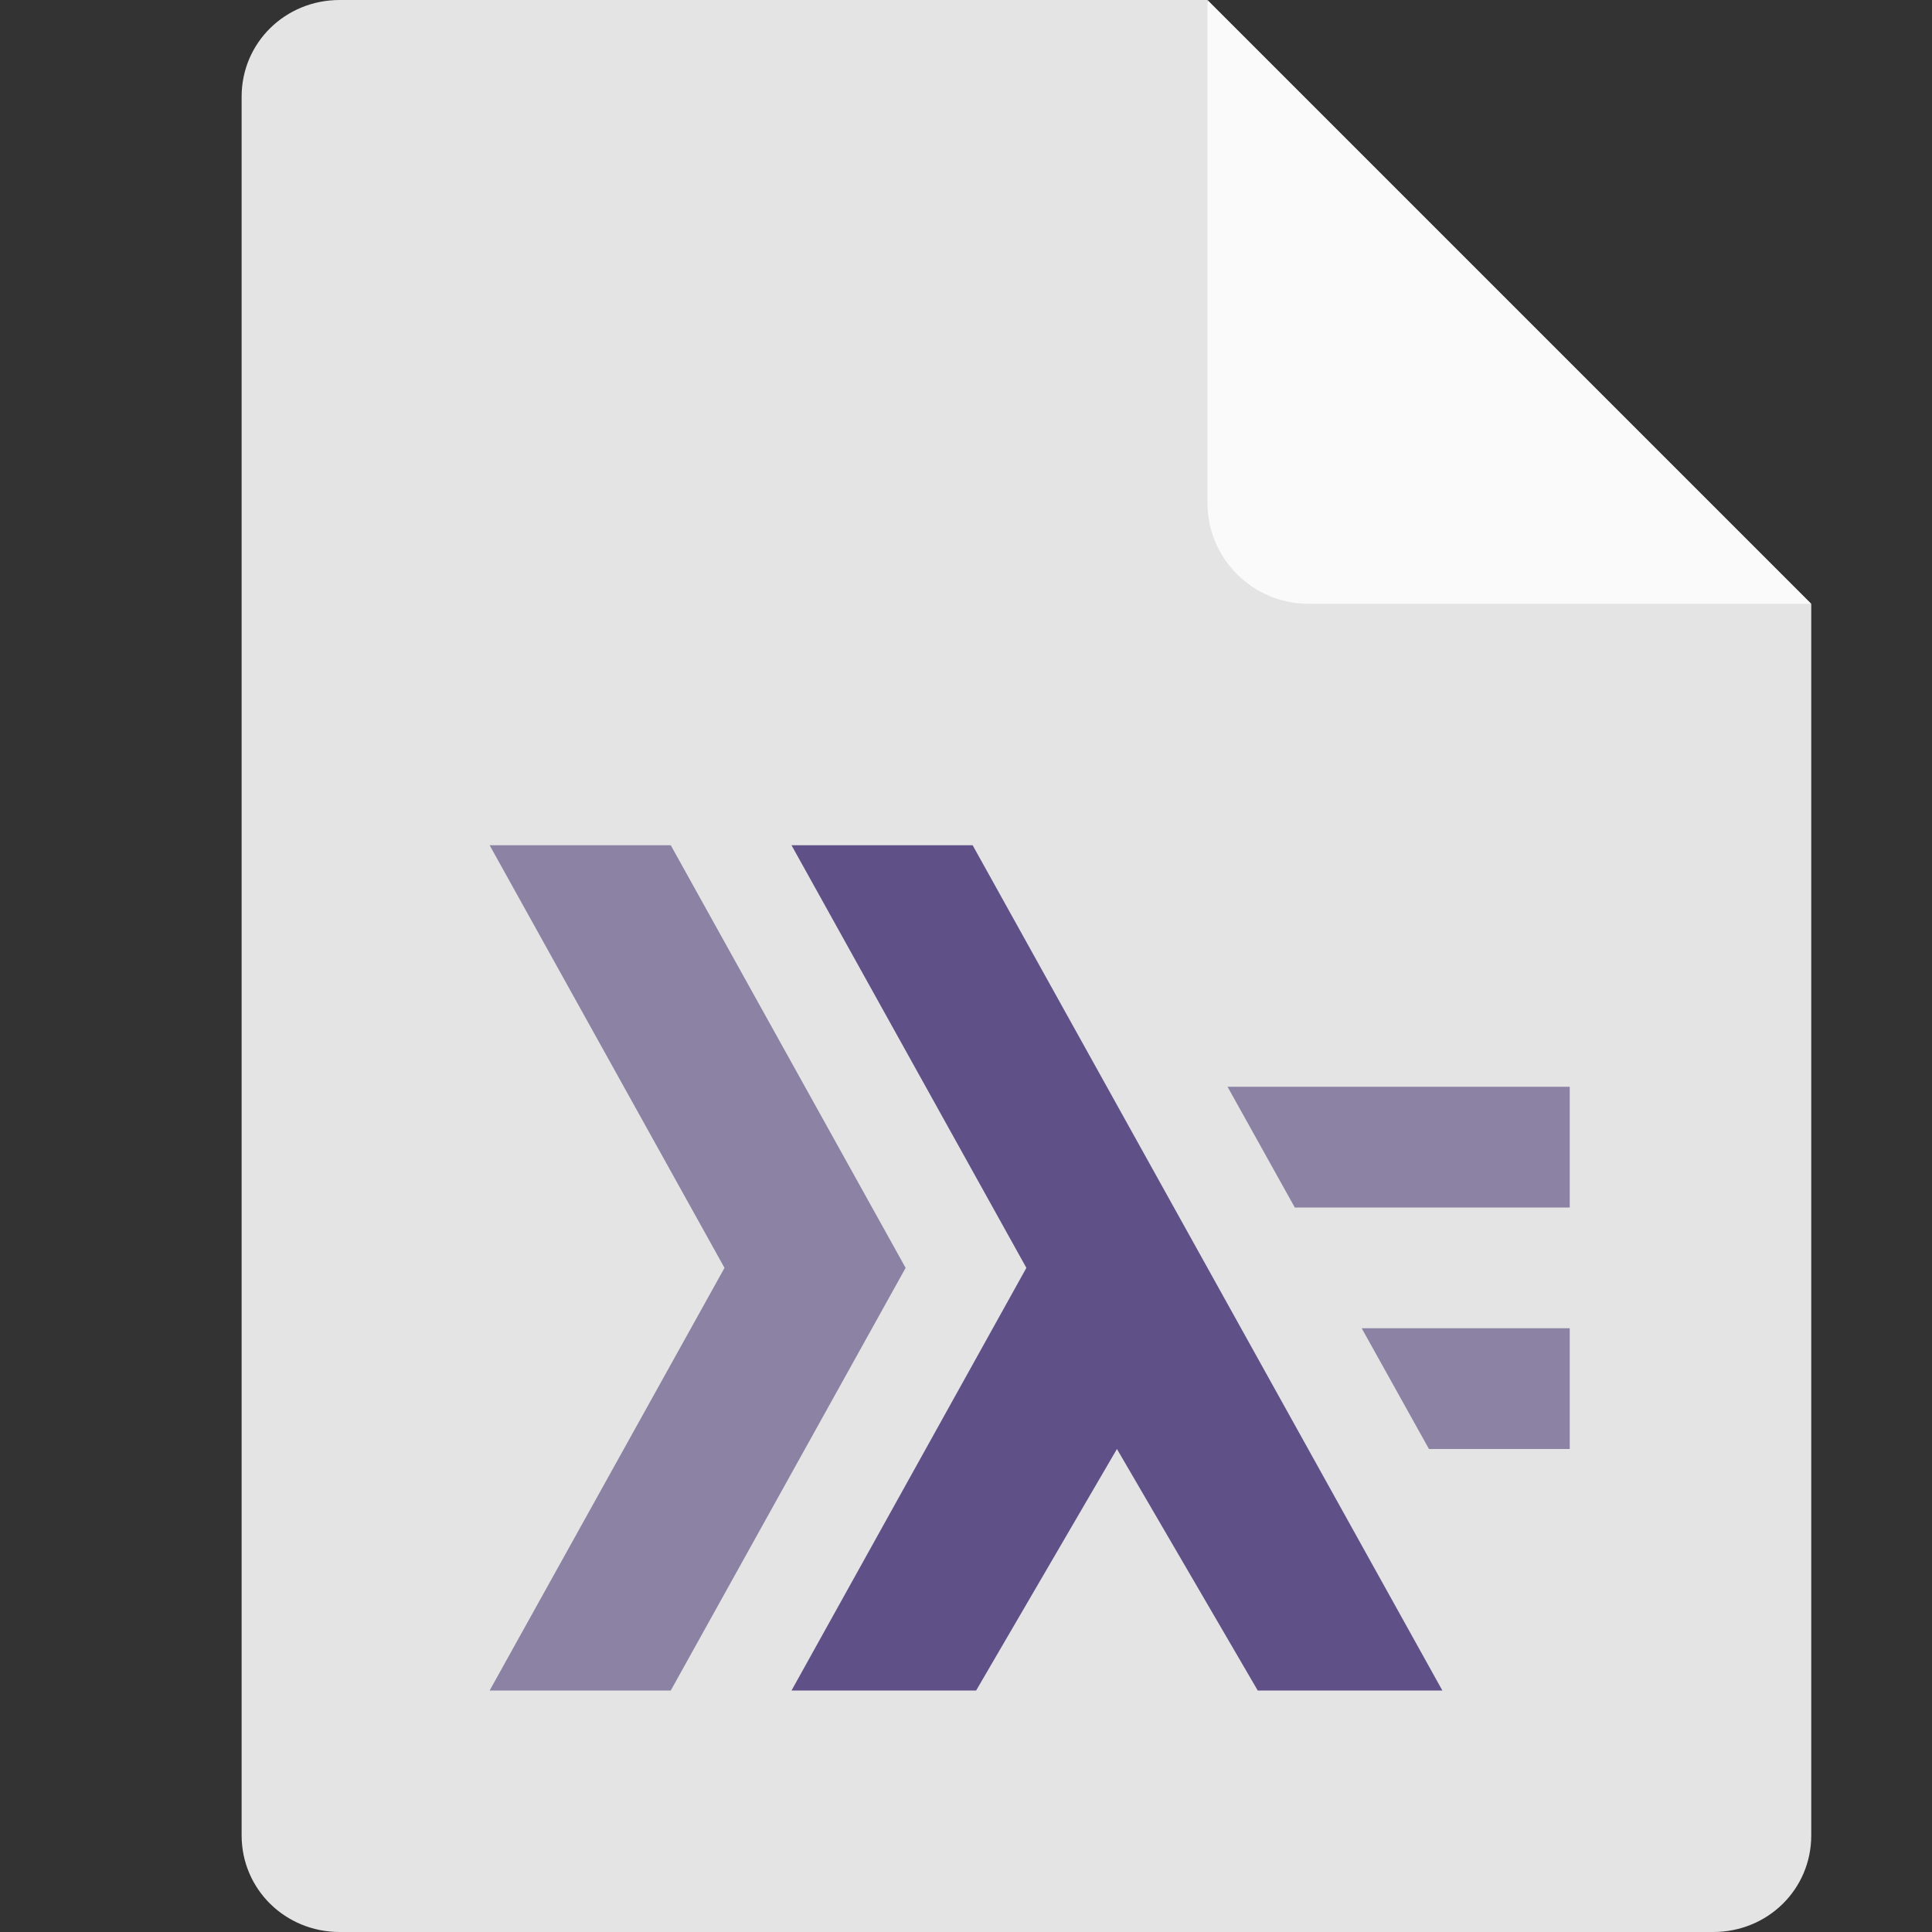 <svg xmlns="http://www.w3.org/2000/svg" width="16" height="16" version="1.1"><rect width="100%" height="100%" fill="#333333" stroke="none"/><defs>
<linearGradient id="ucPurpleBlue" x1="0%" y1="0%" x2="100%" y2="100%">
  <stop offset="0%" style="stop-color:#B794F4;stop-opacity:1"/>
  <stop offset="100%" style="stop-color:#4299E1;stop-opacity:1"/>
</linearGradient>
</defs>
 <path style="fill:#e4e4e4" d="m 2.813,0 c -0.452,0 -0.812,0.355 -0.812,0.8 V 15.2 c 0,0.445 0.361,0.8 0.812,0.8 H 14.188 C 14.64,16 15,15.646 15,15.2 V 5 L 10.531,4.4 10,0 Z"/>
 <path style="fill:#fafafa" d="M 10,-4.7e-7 V 4.167 C 10,4.625 10.375,5 10.833,5 H 15 Z"/>
 <path style="fill:#8b82a4" d="M 4.055,7 6,10.5 4.055,14 h 1.5 L 7.5,10.5 5.555,7 Z"/>
 <path style="fill:#5f5088" d="M 6.555,7 8.5,10.5 6.555,14 h 1.529 l 1.166,-2 1.166,2 h 1.529 L 8.055,7 Z"/>
 <path style="fill:#8b82a4" d="m 10.166,9 0.557,1 h 2.277 V 9 Z"/>
 <path style="fill:#8b82a4" d="m 11.277,11 0.557,1 h 1.166 v -1 z"/>
</svg>
